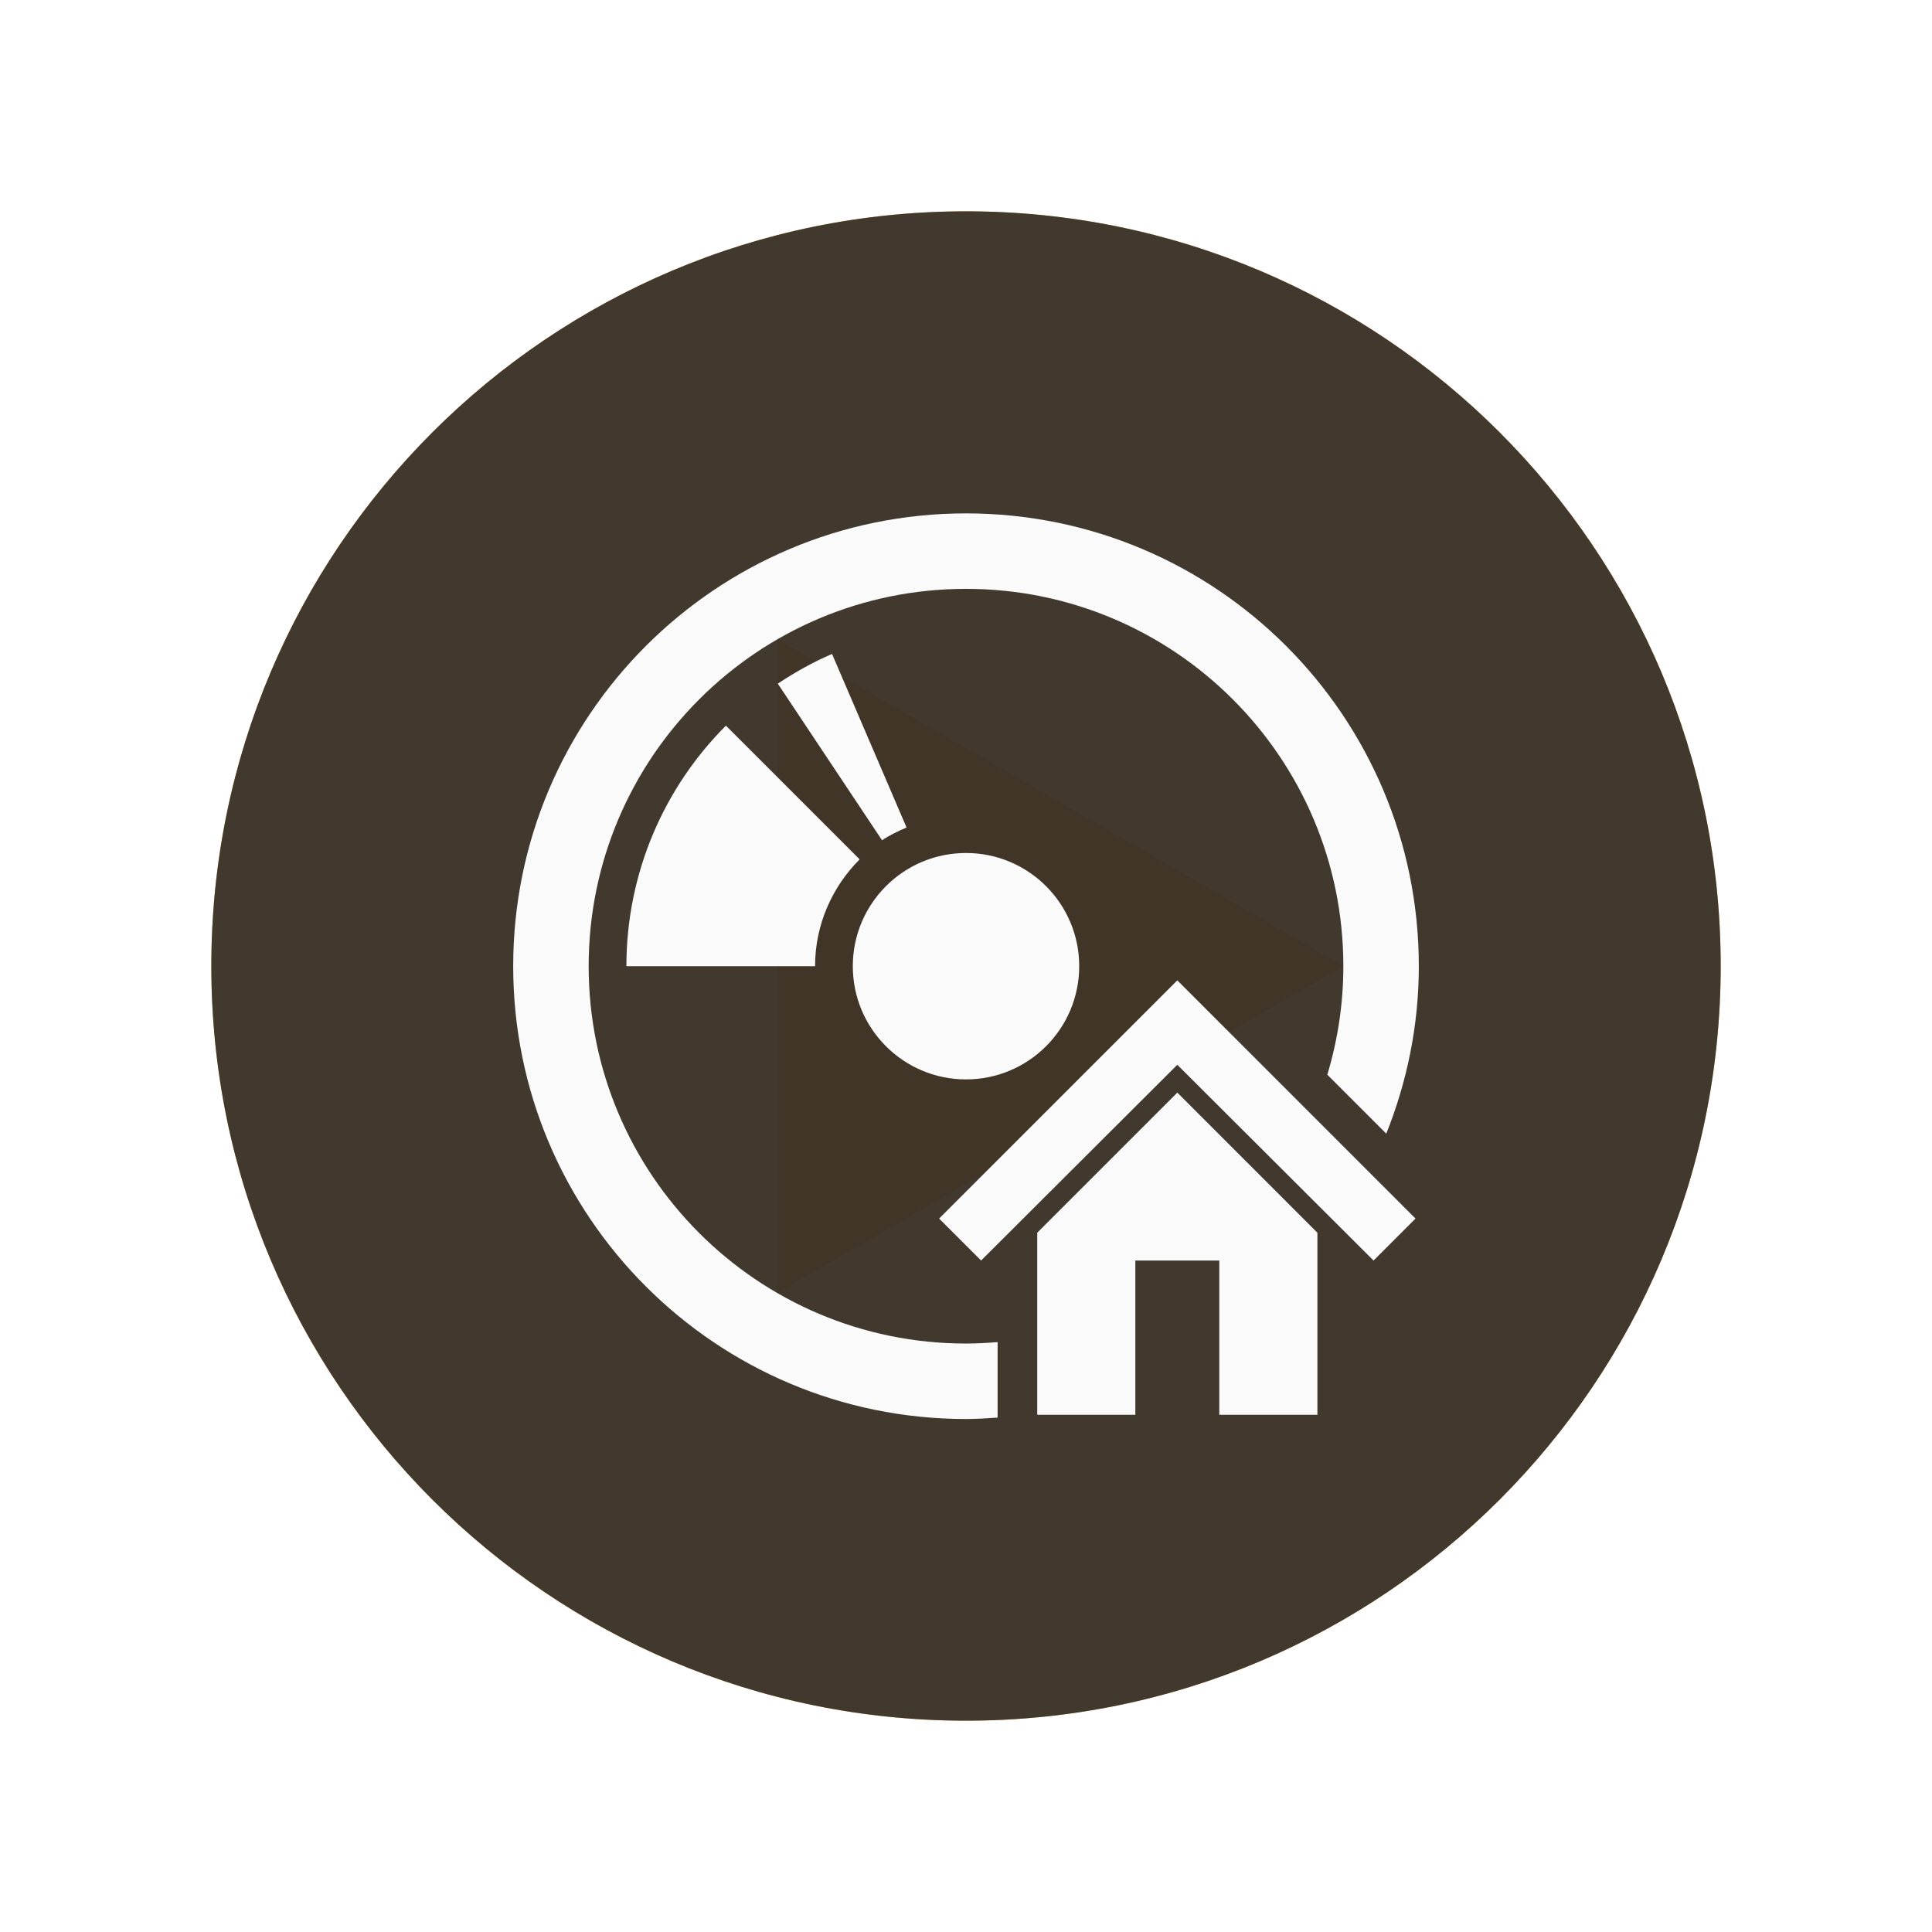 <svg xmlns="http://www.w3.org/2000/svg" xmlns:svg="http://www.w3.org/2000/svg" id="svg4682" width="160" height="160" version="1.1"><defs id="defs4684"><filter id="filter3934-5-0" width="1.48" height="1.48" x="-.24" y="-.24" color-interpolation-filters="sRGB"><feGaussianBlur id="feGaussianBlur3936-8-3" stdDeviation="10"/></filter><filter id="filter3934-5-0-1" width="1.48" height="1.48" x="-.24" y="-.24" color-interpolation-filters="sRGB"><feGaussianBlur id="feGaussianBlur3936-8-3-4" stdDeviation="10"/></filter></defs><g id="layer1" transform="translate(0,-892.362)"><g id="g5205" transform="matrix(1.25,0,0,1.25,589.203,739.861)"><g id="g5121" fill="#f80" fill-opacity="1" filter="url(#filter3934-5-0-1)" transform="translate(-652.362,-321.361)"><path id="path5124" fill="#f80" fill-opacity="1" stroke="none" d="m 295,507.362 c 0,27.614 -22.386,50 -50,50 -27.614,0 -50,-22.386 -50,-50 0,-27.614 22.386,-50 50,-50 27.614,0 50,22.386 50,50 z" opacity=".77"/><path id="path5129" fill="#f80" fill-opacity="1" stroke="none" d="m 270,507.362 -37.5,21.651 0,-43.301 z"/></g><g id="g5131" transform="translate(12.638,103.884)"><g id="g5135" transform="translate(0,-90.245)"><path id="path5145" fill="#2d2d2d" fill-opacity="1" stroke="none" d="m -370,172.362 c 0,27.614 -22.386,50 -50,50 -27.614,0 -50,-22.386 -50,-50 0,-27.614 22.386,-50 50,-50 27.614,0 50,22.386 50,50 z" opacity=".9"/><path id="path5148" fill="#fafafa" fill-opacity="1" fill-rule="nonzero" stroke="none" stroke-width=".5" d="m -420,142.375 c -16.569,0 -30,13.431 -30,30 0,16.569 13.431,30 30,30 0.706,0 1.402,-0.046 2.094,-0.094 l 0,-0.188 0,-4.812 c -0.693,0.053 -1.388,0.094 -2.094,0.094 -13.807,0 -25,-11.193 -25,-25 0,-13.807 11.193,-25 25,-25 13.807,0 25,11.193 25,25 0,2.504 -0.377,4.907 -1.062,7.188 l 3.906,3.906 c 1.374,-3.434 2.156,-7.169 2.156,-11.094 0,-16.569 -13.431,-30 -30,-30 z m -8.875,9.312 c -1.257,0.541 -2.467,1.218 -3.594,1.969 l 6.906,10.375 c 0.51,-0.341 1.054,-0.6 1.625,-0.844 l -4.938,-11.5 z m -7.031,4.75 c -4.072,4.072 -6.594,9.724 -6.594,15.938 l 12.5,0 c 0,-2.753 1.137,-5.254 2.938,-7.062 l 0,-0.031 -8.844,-8.844 z M -420,164.875 c -4.142,0 -7.5,3.358 -7.5,7.5 0,4.142 3.358,7.5 7.5,7.5 4.142,0 7.5,-3.358 7.5,-7.5 0,-4.142 -3.358,-7.5 -7.5,-7.5 z m 14,8.438 -15.781,15.781 2.781,2.781 13,-12.969 13,12.969 2.781,-2.781 L -406,173.312 z m 0,7.438 -9.281,9.281 0,12.062 6.5,0 0,-10.219 5.562,0 0,10.219 6.5,0 0,-12.062 L -406,180.75 z" color="#000" display="inline" enable-background="accumulate" overflow="visible" visibility="visible" style="marker:none"/></g></g></g></g></svg>